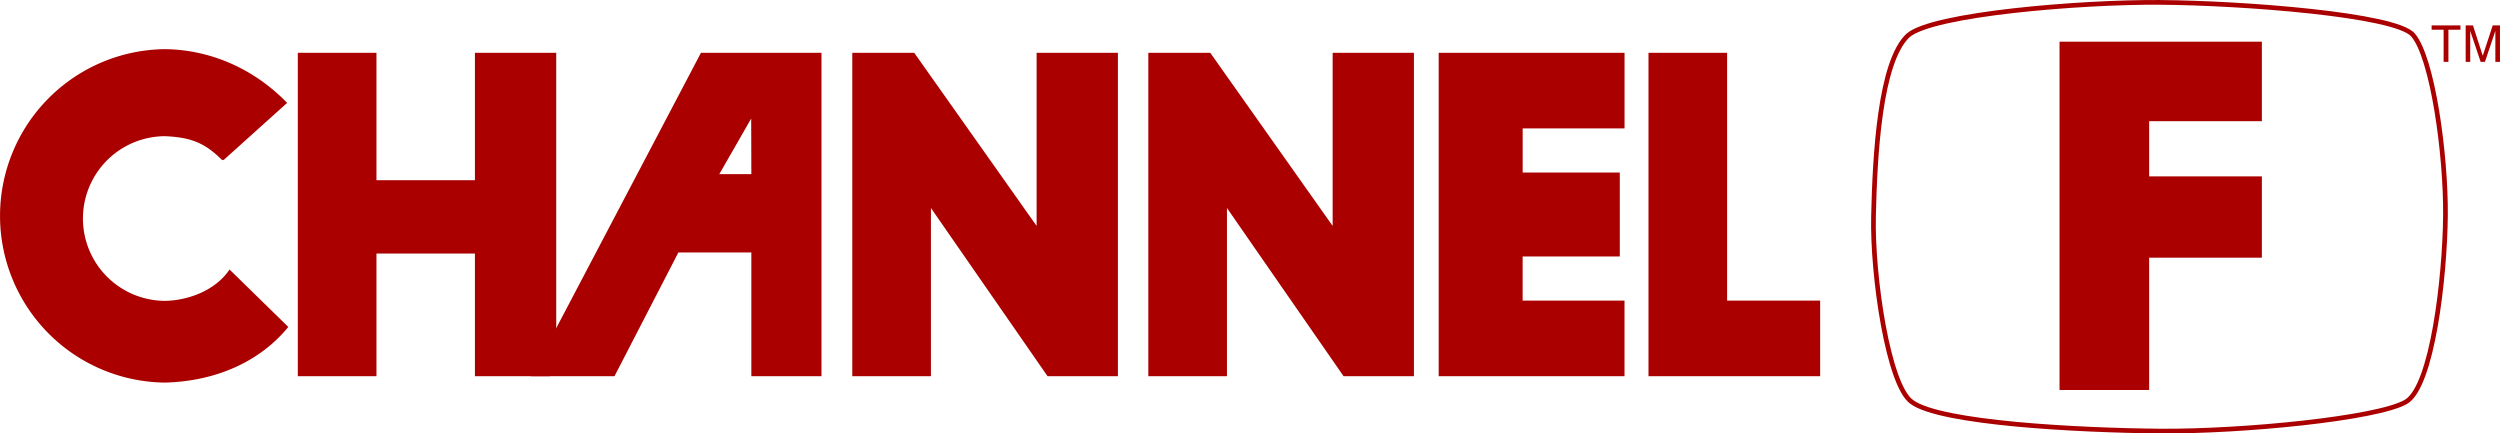 <?xml version="1.0" encoding="UTF-8" standalone="no"?>
<svg
   xmlns:dc="http://purl.org/dc/elements/1.1/"
   xmlns:cc="http://creativecommons.org/ns#"
   xmlns:rdf="http://www.w3.org/1999/02/22-rdf-syntax-ns#"
   xmlns:svg="http://www.w3.org/2000/svg"
   xmlns="http://www.w3.org/2000/svg"
   xmlns:sodipodi="http://sodipodi.sourceforge.net/DTD/sodipodi-0.dtd"
   xmlns:inkscape="http://www.inkscape.org/namespaces/inkscape"
   width="354.292"
   height="61.427"
   version="1.1"
   viewBox="0 0 93.74 16.253"
   id="svg16"
   sodipodi:docname="channelf.svg"
   inkscape:version="0.92.5 (2060ec1f9f, 2020-04-08)">
  <defs
     id="defs20" />
  <sodipodi:namedview
     pagecolor="#ffffff"
     bordercolor="#666666"
     borderopacity="1"
     objecttolerance="10"
     gridtolerance="10"
     guidetolerance="10"
     inkscape:pageopacity="0"
     inkscape:pageshadow="2"
     inkscape:window-width="1440"
     inkscape:window-height="837"
     id="namedview18"
     showgrid="false"
     fit-margin-top="0"
     fit-margin-left="0"
     fit-margin-right="0"
     fit-margin-bottom="0"
     inkscape:zoom="1.1351351"
     inkscape:cx="65.496144"
     inkscape:cy="30.832987"
     inkscape:window-x="0"
     inkscape:window-y="0"
     inkscape:window-maximized="1"
     inkscape:current-layer="svg16" />
  <title
     id="title2">Logo Fairchild Channel F</title>
  <g
     id="g10"
     style="fill:#aa0000"
     transform="translate(-2.483,-1.43)">
    <path
       d="M 23.339,14.909 V 3.409 H 20.29 V 8.188 H 16.598 V 3.409 h -2.949 v 12.128 h 2.949 v -4.601 h 3.692 v 4.6 h 2.812"
       id="path6"
       inkscape:connector-curvature="0"
       style="fill:#aa0000" />
    <path
       d="m 28.766,3.41 -6.375,12.127 h 3.132 l 2.396,-4.64 h 2.736 v 4.64 h 2.63 V 3.409 Z m 0.687,4.55 1.196,-2.084 0.006,2.084 z M 34.44,3.41 v 12.127 h 2.949 V 9.23 l 4.37,6.302 v 0.005 H 44.4 V 3.409 H 41.352 V 9.901 L 36.762,3.409 36.749,3.423 36.746,3.409 Z m 21.988,0 v 12.127 h 6.968 v -2.835 h -3.82 v -1.655 h 3.643 V 7.9 H 59.577 V 6.244 h 3.82 V 3.41 Z m 7.867,0 v 12.127 h 6.437 V 12.702 H 67.243 V 3.41 Z M 8.656,3.273 a 6.252,6.252 0 0 0 0,12.503 c 2.008,-0.048 3.629,-0.849 4.636,-2.087 l -2.203,-2.153 c -0.568,0.845 -1.652,1.164 -2.41,1.175 a 3.087,3.087 0 0 1 0,-6.174 c 0.962,0.044 1.487,0.248 2.136,0.901 l 0.026,-0.023 0.021,0.02 2.386,-2.147 C 12.009,4.007 10.364,3.288 8.656,3.273 Z M 45.54,3.41 v 12.127 h 2.949 V 9.23 l 4.37,6.302 v 0.005 H 55.5 V 3.409 H 52.452 V 9.901 L 47.862,3.409 47.849,3.423 47.846,3.409 Z M 94.742,2.546 H 94.29 V 3.749 H 94.11 V 2.546 H 93.66 V 2.383 h 1.082 z m 1.481,1.203 H 96.05 v -1.16 l -0.39,1.16 h -0.162 l -0.39,-1.16 v 1.16 H 94.937 V 2.383 h 0.273 l 0.368,1.138 0.373,-1.138 h 0.272 z"
       id="path8"
       inkscape:connector-curvature="0"
       style="fill:#aa0000" />
  </g>
  <path
     d="m 77.225,1.563 v 13.06 h 3.36 V 9.662 h 4.227 V 6.614 h -4.227 v -2.07 h 4.227 v -2.981 z"
     id="path12"
     style="fill:#aa0000"
     inkscape:connector-curvature="0" />
  <path
     d="m 81.002,0.09 c 3.07,0.021 8.809,0.455 9.473,1.216 0.74,0.848 1.244,4.501 1.221,6.794 -0.023,2.293 -0.488,6.4 -1.487,6.972 -1.088,0.622 -6.14,1.117 -9.207,1.092 -3.067,-0.025 -8.253,-0.297 -9.317,-1.092 -0.881,-0.614 -1.487,-4.722 -1.435,-6.972 0.051,-2.25 0.233,-5.773 1.291,-6.768 0.918,-0.81 6.507,-1.264 9.461,-1.243 z"
     id="path14"
     style="fill:none;stroke:#aa0000;stroke-width:0.176;stroke-linejoin:round"
     inkscape:connector-curvature="0" />
</svg>
